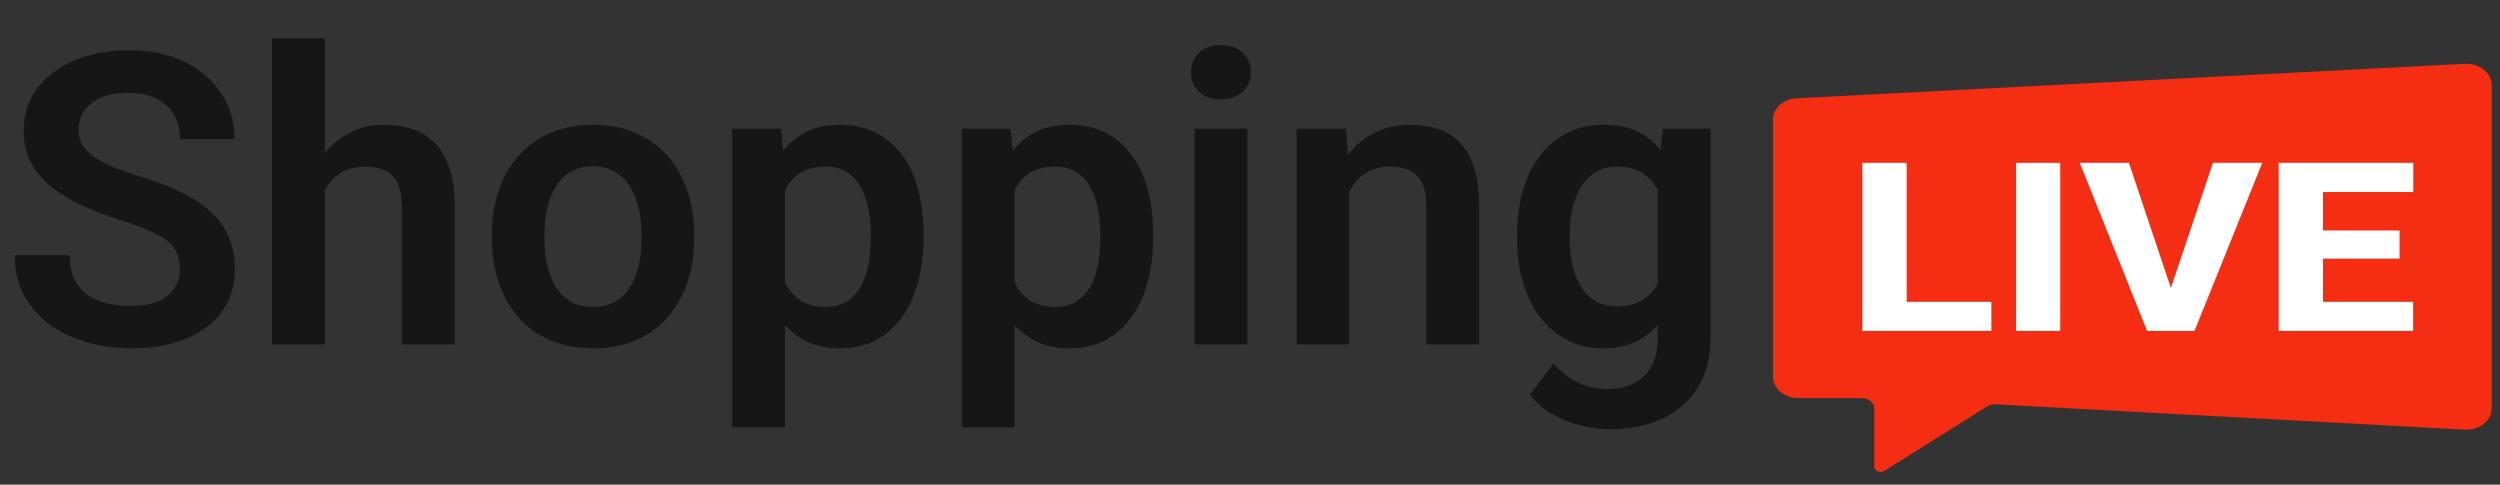 <svg width="196" height="38" viewBox="0 0 196 38" fill="none" xmlns="http://www.w3.org/2000/svg">
<rect x="0" y="0" width="196" height="38" fill="#333333" stroke="none"/>
<path d="M14.109 21.094C14.109 20.656 14.042 20.266 13.906 19.922C13.781 19.568 13.547 19.25 13.203 18.969C12.87 18.677 12.396 18.396 11.781 18.125C11.177 17.844 10.396 17.552 9.438 17.25C8.375 16.917 7.385 16.542 6.469 16.125C5.552 15.708 4.745 15.224 4.047 14.672C3.359 14.12 2.823 13.484 2.438 12.766C2.052 12.037 1.859 11.193 1.859 10.234C1.859 9.297 2.057 8.443 2.453 7.672C2.859 6.901 3.432 6.24 4.172 5.688C4.911 5.125 5.781 4.693 6.781 4.391C7.792 4.089 8.906 3.938 10.125 3.938C11.812 3.938 13.271 4.245 14.5 4.859C15.74 5.474 16.698 6.307 17.375 7.359C18.052 8.411 18.391 9.594 18.391 10.906H14.109C14.109 10.198 13.958 9.573 13.656 9.031C13.365 8.49 12.917 8.062 12.312 7.75C11.719 7.438 10.969 7.281 10.062 7.281C9.188 7.281 8.458 7.411 7.875 7.672C7.302 7.932 6.87 8.286 6.578 8.734C6.297 9.182 6.156 9.682 6.156 10.234C6.156 10.651 6.255 11.026 6.453 11.359C6.651 11.682 6.948 11.99 7.344 12.281C7.74 12.562 8.229 12.828 8.812 13.078C9.406 13.318 10.094 13.557 10.875 13.797C12.125 14.172 13.219 14.588 14.156 15.047C15.104 15.505 15.891 16.026 16.516 16.609C17.151 17.193 17.625 17.849 17.938 18.578C18.26 19.307 18.422 20.135 18.422 21.062C18.422 22.042 18.229 22.917 17.844 23.688C17.458 24.458 16.906 25.115 16.188 25.656C15.469 26.198 14.604 26.609 13.594 26.891C12.594 27.172 11.474 27.312 10.234 27.312C9.13 27.312 8.036 27.167 6.953 26.875C5.88 26.573 4.906 26.125 4.031 25.531C3.156 24.927 2.458 24.167 1.938 23.25C1.417 22.323 1.156 21.24 1.156 20H5.469C5.469 20.719 5.583 21.333 5.812 21.844C6.052 22.344 6.385 22.755 6.812 23.078C7.25 23.391 7.76 23.62 8.344 23.766C8.927 23.912 9.557 23.984 10.234 23.984C11.109 23.984 11.828 23.865 12.391 23.625C12.963 23.375 13.391 23.031 13.672 22.594C13.963 22.156 14.109 21.656 14.109 21.094Z" fill="#161616"/>
<path d="M25.469 3V27H21.328V3H25.469ZM24.812 17.938H23.594C23.594 16.76 23.75 15.677 24.062 14.688C24.375 13.698 24.818 12.838 25.391 12.109C25.963 11.37 26.646 10.797 27.438 10.391C28.24 9.984 29.125 9.781 30.094 9.781C30.927 9.781 31.682 9.901 32.359 10.141C33.047 10.37 33.635 10.74 34.125 11.25C34.615 11.76 34.99 12.427 35.25 13.25C35.521 14.062 35.656 15.052 35.656 16.219V27H31.5V16.188C31.5 15.406 31.385 14.792 31.156 14.344C30.927 13.885 30.599 13.557 30.172 13.359C29.755 13.162 29.24 13.062 28.625 13.062C27.958 13.062 27.385 13.193 26.906 13.453C26.427 13.703 26.031 14.052 25.719 14.5C25.417 14.948 25.188 15.463 25.031 16.047C24.885 16.63 24.812 17.26 24.812 17.938Z" fill="#161616"/>
<path d="M38.562 18.719V18.391C38.562 17.151 38.74 16.01 39.094 14.969C39.448 13.917 39.964 13.005 40.641 12.234C41.318 11.463 42.146 10.865 43.125 10.438C44.104 10 45.219 9.781 46.469 9.781C47.74 9.781 48.865 10 49.844 10.438C50.833 10.865 51.667 11.463 52.344 12.234C53.021 13.005 53.536 13.917 53.891 14.969C54.245 16.01 54.422 17.151 54.422 18.391V18.719C54.422 19.948 54.245 21.088 53.891 22.141C53.536 23.182 53.021 24.094 52.344 24.875C51.667 25.646 50.839 26.245 49.859 26.672C48.88 27.099 47.76 27.312 46.5 27.312C45.25 27.312 44.13 27.099 43.141 26.672C42.151 26.245 41.318 25.646 40.641 24.875C39.964 24.094 39.448 23.182 39.094 22.141C38.74 21.088 38.562 19.948 38.562 18.719ZM42.688 18.391V18.719C42.688 19.458 42.76 20.151 42.906 20.797C43.052 21.443 43.276 22.01 43.578 22.5C43.88 22.99 44.271 23.375 44.75 23.656C45.24 23.927 45.823 24.062 46.5 24.062C47.167 24.062 47.74 23.927 48.219 23.656C48.698 23.375 49.089 22.99 49.391 22.5C49.703 22.01 49.932 21.443 50.078 20.797C50.224 20.151 50.297 19.458 50.297 18.719V18.391C50.297 17.662 50.224 16.979 50.078 16.344C49.932 15.698 49.703 15.13 49.391 14.641C49.089 14.141 48.693 13.75 48.203 13.469C47.724 13.177 47.146 13.031 46.469 13.031C45.802 13.031 45.229 13.177 44.75 13.469C44.271 13.75 43.88 14.141 43.578 14.641C43.276 15.13 43.052 15.698 42.906 16.344C42.76 16.979 42.688 17.662 42.688 18.391Z" fill="#161616"/>
<path d="M61.547 13.344V33.5H57.406V10.094H61.234L61.547 13.344ZM72.406 18.375V18.703C72.406 19.932 72.26 21.073 71.969 22.125C71.688 23.167 71.271 24.078 70.719 24.859C70.167 25.63 69.479 26.234 68.656 26.672C67.844 27.099 66.906 27.312 65.844 27.312C64.802 27.312 63.896 27.115 63.125 26.719C62.354 26.312 61.703 25.74 61.172 25C60.641 24.26 60.214 23.401 59.891 22.422C59.578 21.432 59.344 20.354 59.188 19.188V18.141C59.344 16.901 59.578 15.776 59.891 14.766C60.214 13.745 60.641 12.865 61.172 12.125C61.703 11.375 62.349 10.797 63.109 10.391C63.88 9.984 64.781 9.781 65.812 9.781C66.885 9.781 67.828 9.984 68.641 10.391C69.463 10.797 70.156 11.38 70.719 12.141C71.281 12.901 71.703 13.807 71.984 14.859C72.266 15.912 72.406 17.083 72.406 18.375ZM68.266 18.703V18.375C68.266 17.625 68.198 16.932 68.062 16.297C67.927 15.651 67.719 15.088 67.438 14.609C67.156 14.12 66.792 13.74 66.344 13.469C65.896 13.198 65.354 13.062 64.719 13.062C64.083 13.062 63.536 13.167 63.078 13.375C62.62 13.583 62.245 13.88 61.953 14.266C61.661 14.651 61.432 15.109 61.266 15.641C61.109 16.162 61.005 16.74 60.953 17.375V19.969C61.047 20.74 61.229 21.432 61.5 22.047C61.771 22.662 62.167 23.151 62.688 23.516C63.219 23.88 63.906 24.062 64.75 24.062C65.385 24.062 65.927 23.922 66.375 23.641C66.823 23.359 67.188 22.974 67.469 22.484C67.75 21.984 67.953 21.412 68.078 20.766C68.203 20.12 68.266 19.432 68.266 18.703Z" fill="#161616"/>
<path d="M79.547 13.344V33.5H75.406V10.094H79.234L79.547 13.344ZM90.406 18.375V18.703C90.406 19.932 90.26 21.073 89.969 22.125C89.688 23.167 89.271 24.078 88.719 24.859C88.167 25.63 87.479 26.234 86.656 26.672C85.844 27.099 84.906 27.312 83.844 27.312C82.802 27.312 81.896 27.115 81.125 26.719C80.354 26.312 79.703 25.74 79.172 25C78.641 24.26 78.213 23.401 77.891 22.422C77.578 21.432 77.344 20.354 77.188 19.188V18.141C77.344 16.901 77.578 15.776 77.891 14.766C78.213 13.745 78.641 12.865 79.172 12.125C79.703 11.375 80.349 10.797 81.109 10.391C81.88 9.984 82.781 9.781 83.812 9.781C84.885 9.781 85.828 9.984 86.641 10.391C87.463 10.797 88.156 11.38 88.719 12.141C89.281 12.901 89.703 13.807 89.984 14.859C90.266 15.912 90.406 17.083 90.406 18.375ZM86.266 18.703V18.375C86.266 17.625 86.198 16.932 86.062 16.297C85.927 15.651 85.719 15.088 85.438 14.609C85.156 14.12 84.792 13.74 84.344 13.469C83.896 13.198 83.354 13.062 82.719 13.062C82.083 13.062 81.537 13.167 81.078 13.375C80.62 13.583 80.245 13.88 79.953 14.266C79.662 14.651 79.432 15.109 79.266 15.641C79.109 16.162 79.005 16.74 78.953 17.375V19.969C79.047 20.74 79.229 21.432 79.5 22.047C79.771 22.662 80.167 23.151 80.688 23.516C81.219 23.88 81.906 24.062 82.75 24.062C83.385 24.062 83.927 23.922 84.375 23.641C84.823 23.359 85.188 22.974 85.469 22.484C85.75 21.984 85.953 21.412 86.078 20.766C86.203 20.12 86.266 19.432 86.266 18.703Z" fill="#161616"/>
<path d="M97.797 10.094V27H93.656V10.094H97.797ZM93.375 5.672C93.375 5.057 93.583 4.547 94 4.141C94.427 3.734 95 3.531 95.719 3.531C96.438 3.531 97.005 3.734 97.422 4.141C97.849 4.547 98.062 5.057 98.062 5.672C98.062 6.276 97.849 6.781 97.422 7.188C97.005 7.594 96.438 7.797 95.719 7.797C95 7.797 94.427 7.594 94 7.188C93.583 6.781 93.375 6.276 93.375 5.672Z" fill="#161616"/>
<path d="M105.781 13.703V27H101.656V10.094H105.531L105.781 13.703ZM105.125 17.938H103.906C103.917 16.708 104.083 15.594 104.406 14.594C104.729 13.594 105.182 12.734 105.766 12.016C106.359 11.297 107.062 10.745 107.875 10.359C108.688 9.974 109.594 9.781 110.594 9.781C111.406 9.781 112.141 9.896 112.797 10.125C113.453 10.354 114.016 10.719 114.484 11.219C114.964 11.719 115.328 12.375 115.578 13.188C115.839 13.99 115.969 14.979 115.969 16.156V27H111.812V16.125C111.812 15.354 111.698 14.745 111.469 14.297C111.25 13.849 110.927 13.531 110.5 13.344C110.083 13.156 109.568 13.062 108.953 13.062C108.318 13.062 107.76 13.193 107.281 13.453C106.812 13.703 106.417 14.052 106.094 14.5C105.781 14.948 105.542 15.463 105.375 16.047C105.208 16.63 105.125 17.26 105.125 17.938Z" fill="#161616"/>
<path d="M130.359 10.094H134.109V26.484C134.109 28.016 133.776 29.312 133.109 30.375C132.453 31.448 131.531 32.26 130.344 32.812C129.156 33.375 127.776 33.656 126.203 33.656C125.526 33.656 124.792 33.562 124 33.375C123.219 33.188 122.464 32.891 121.734 32.484C121.016 32.089 120.417 31.573 119.938 30.938L121.797 28.5C122.359 29.156 122.995 29.651 123.703 29.984C124.411 30.328 125.177 30.5 126 30.5C126.833 30.5 127.542 30.344 128.125 30.031C128.719 29.729 129.172 29.281 129.484 28.688C129.807 28.104 129.969 27.385 129.969 26.531V13.953L130.359 10.094ZM118.938 18.75V18.422C118.938 17.13 119.094 15.958 119.406 14.906C119.719 13.844 120.167 12.932 120.75 12.172C121.344 11.412 122.057 10.823 122.891 10.406C123.734 9.99 124.682 9.781 125.734 9.781C126.849 9.781 127.786 9.984 128.547 10.391C129.318 10.797 129.953 11.375 130.453 12.125C130.964 12.875 131.359 13.766 131.641 14.797C131.932 15.818 132.156 16.943 132.312 18.172V19.062C132.167 20.26 131.932 21.359 131.609 22.359C131.297 23.359 130.88 24.234 130.359 24.984C129.839 25.724 129.193 26.297 128.422 26.703C127.651 27.109 126.745 27.312 125.703 27.312C124.661 27.312 123.724 27.099 122.891 26.672C122.057 26.245 121.344 25.646 120.75 24.875C120.167 24.104 119.719 23.198 119.406 22.156C119.094 21.115 118.938 19.979 118.938 18.75ZM123.062 18.422V18.75C123.062 19.479 123.135 20.162 123.281 20.797C123.427 21.432 123.651 21.995 123.953 22.484C124.255 22.963 124.635 23.338 125.094 23.609C125.552 23.88 126.099 24.016 126.734 24.016C127.589 24.016 128.286 23.838 128.828 23.484C129.38 23.12 129.797 22.625 130.078 22C130.37 21.365 130.557 20.651 130.641 19.859V17.406C130.589 16.781 130.474 16.203 130.297 15.672C130.13 15.141 129.896 14.682 129.594 14.297C129.292 13.912 128.906 13.609 128.438 13.391C127.969 13.172 127.411 13.062 126.766 13.062C126.141 13.062 125.594 13.203 125.125 13.484C124.656 13.755 124.271 14.135 123.969 14.625C123.667 15.115 123.438 15.682 123.281 16.328C123.135 16.974 123.062 17.672 123.062 18.422Z" fill="#161616"/>
<path d="M146.945 32.047V36.579C146.945 36.924 147.406 37.122 147.732 36.917L155.8 31.859C155.988 31.742 156.218 31.684 156.45 31.697L193.25 33.685C194.389 33.746 195.352 32.977 195.352 32.007V6.681C195.352 5.713 194.392 4.945 193.255 5.003L140.858 7.705C139.814 7.759 139 8.494 139 9.383V29.525C139 30.454 139.885 31.206 140.977 31.206H145.956C146.502 31.206 146.945 31.583 146.945 32.047Z" fill="#F52D13"/>
<path d="M156.125 23.663V25.944H148.3V23.663H156.125ZM149.482 12.766V25.944H146.012V12.766H149.482Z" fill="white"/>
<path d="M161.522 12.766V25.944H158.062V12.766H161.522Z" fill="white"/>
<path d="M170.049 23.021L173.498 12.766H177.363L172.05 25.944H169.527L170.049 23.021ZM166.909 12.766L170.347 23.021L170.89 25.944H168.335L163.055 12.766H166.909Z" fill="white"/>
<path d="M189.19 23.663V25.944H180.939V23.663H189.19ZM182.121 12.766V25.944H178.651V12.766H182.121ZM188.125 18.07V20.278H180.939V18.07H188.125ZM189.2 12.766V15.056H180.939V12.766H189.2Z" fill="white"/>
</svg>

